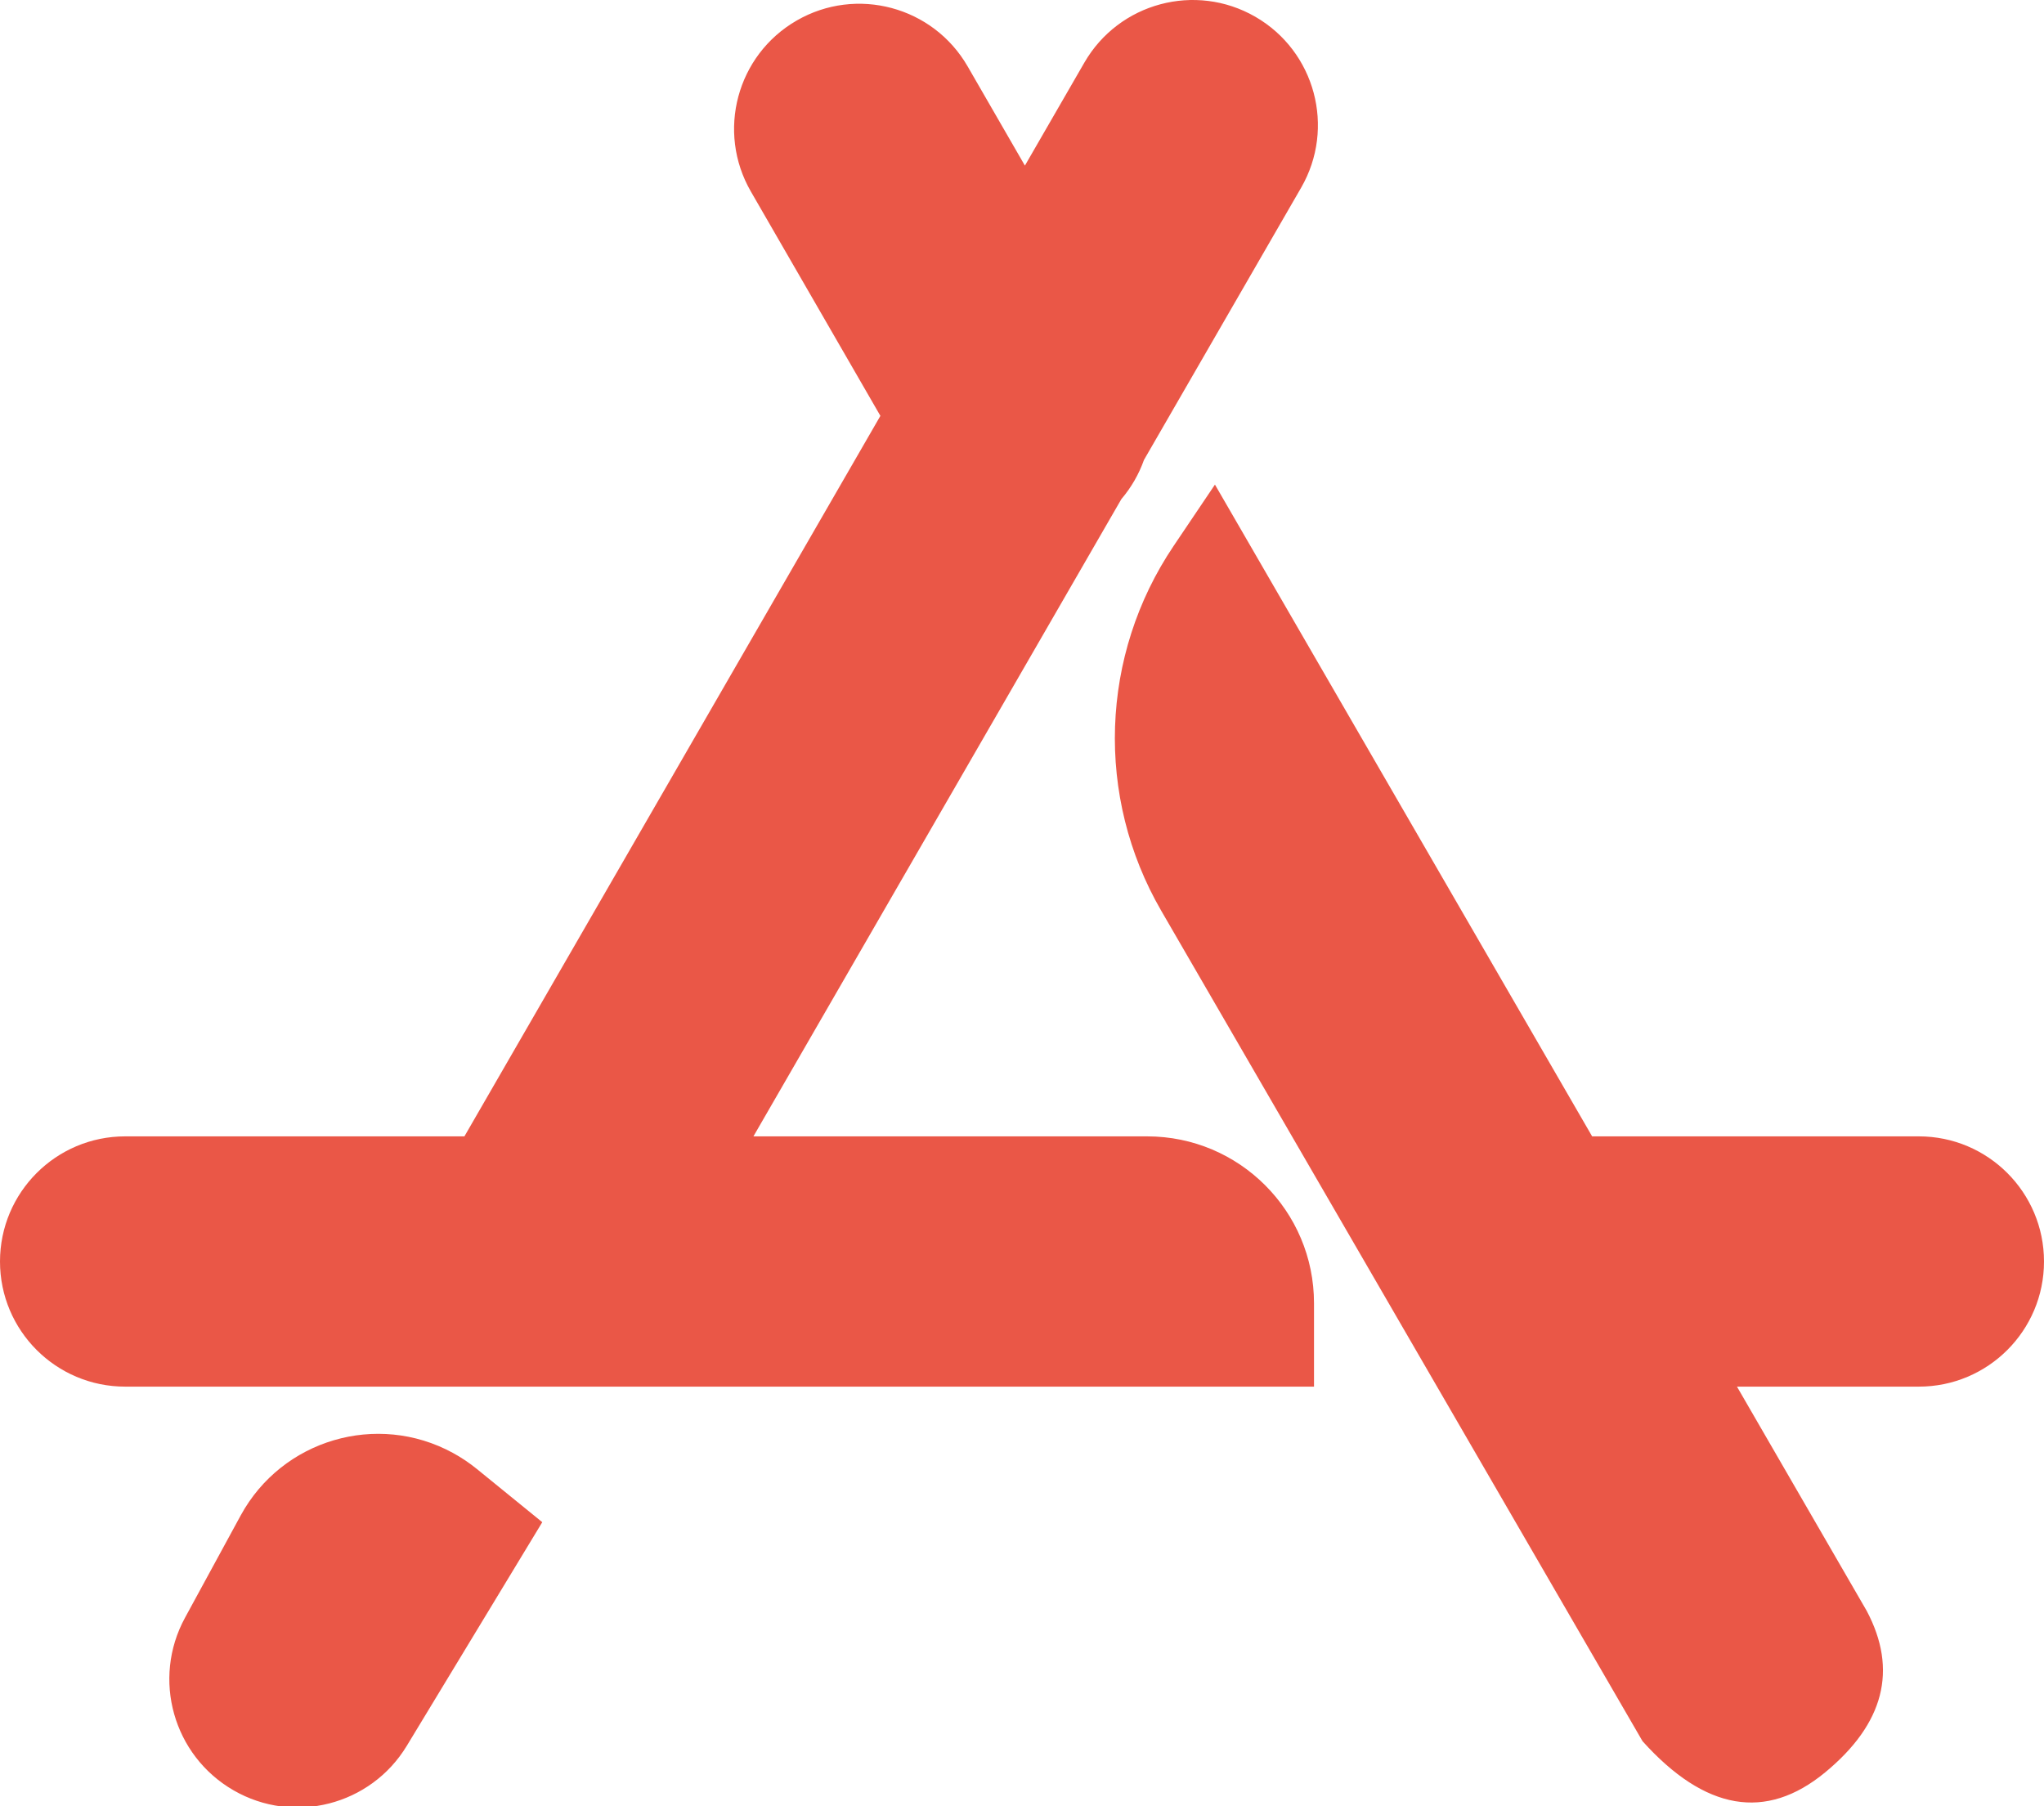 <?xml version="1.0" encoding="UTF-8"?>
<svg width="43px" height="38px" viewBox="0 0 43 38" version="1.1" xmlns="http://www.w3.org/2000/svg" xmlns:xlink="http://www.w3.org/1999/xlink">
    <!-- Generator: Sketch 49.2 (51160) - http://www.bohemiancoding.com/sketch -->
    <title>Combined Shape Copy</title>
    <desc>Created with Sketch.</desc>
    <defs></defs>
    <g id="Page-1" stroke="none" stroke-width="1" fill="none" fill-rule="evenodd">
        <path d="M33.494,23.907 L40.367,23.907 C41.821,23.907 43,25.086 43,26.54 C43,27.994 41.821,29.172 40.367,29.172 L36.541,29.172 L39.27,33.889 C39.929,35.132 39.636,36.266 38.393,37.29 C37.15,38.313 35.87,38.094 34.554,36.631 L24.429,19.16 C23.04,16.763 23.141,13.783 24.69,11.485 L25.559,10.195 L33.494,23.907 Z M21.561,3.484 L22.812,1.317 C23.539,0.058 25.149,-0.374 26.409,0.353 C27.668,1.08 28.099,2.69 27.372,3.949 L24.066,9.676 C23.96,9.975 23.799,10.255 23.59,10.501 L15.85,23.907 L24.133,23.907 C26.071,23.907 27.643,25.478 27.643,27.417 L27.643,29.172 L2.633,29.172 C1.179,29.172 0,27.994 0,26.54 C0,25.086 1.179,23.907 2.633,23.907 L9.77,23.907 L18.521,8.749 L15.796,4.029 C15.069,2.769 15.5,1.159 16.76,0.432 C18.019,-0.295 19.629,0.137 20.356,1.396 L21.561,3.484 Z M11.408,32.024 L8.557,36.73 C7.799,37.981 6.18,38.396 4.913,37.665 C3.644,36.933 3.191,35.323 3.891,34.036 L5.063,31.883 C5.932,30.287 7.931,29.697 9.527,30.566 C9.705,30.663 9.873,30.776 10.03,30.903 L11.408,32.024 Z" id="Combined-Shape-Copy" fill="#EA5747"></path>
    </g>
</svg>